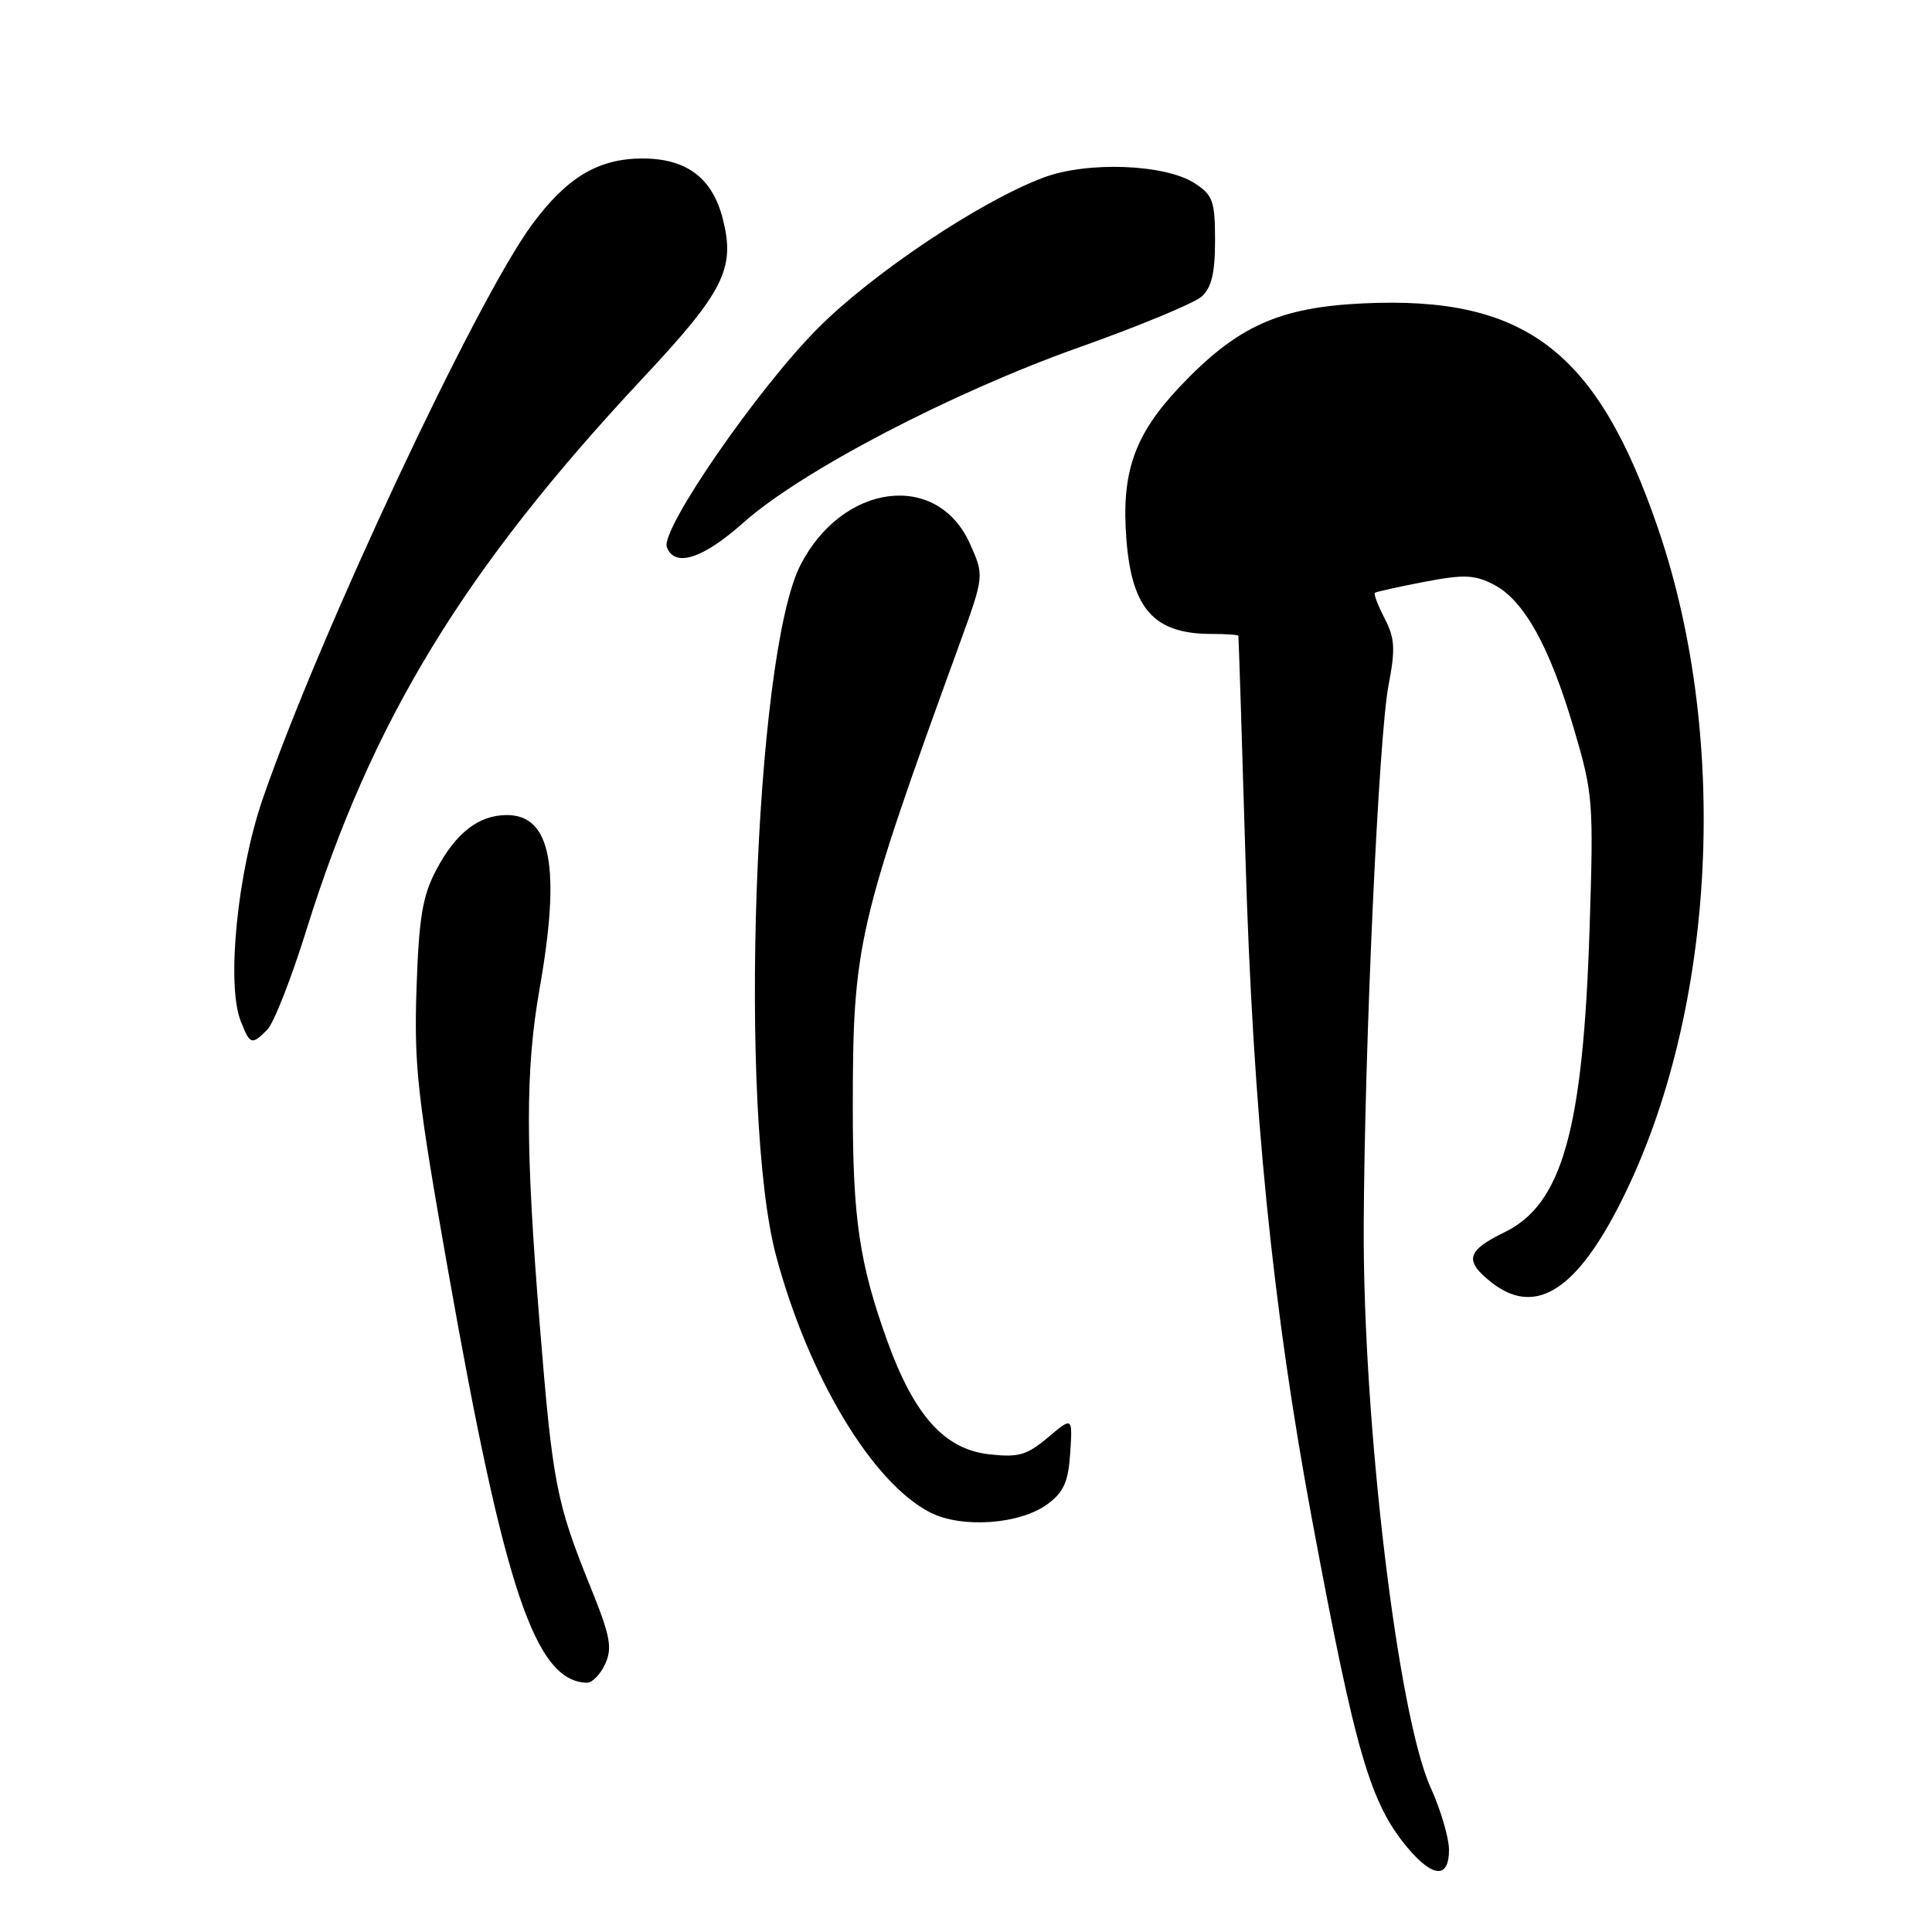 <?xml version="1.0" encoding="UTF-8" standalone="no"?>
<!DOCTYPE svg PUBLIC "-//W3C//DTD SVG 1.1//EN" "http://www.w3.org/Graphics/SVG/1.1/DTD/svg11.dtd" >
<svg xmlns="http://www.w3.org/2000/svg" xmlns:xlink="http://www.w3.org/1999/xlink" version="1.1" viewBox="0 0 256 256">
 <g >
 <path fill="currentColor"
d=" M 192.00 245.12 C 192.00 243.54 190.91 239.82 189.57 236.87 C 185.21 227.24 180.59 188.49 180.70 162.50 C 180.81 138.48 182.68 97.56 183.99 90.79 C 184.91 85.98 184.83 84.58 183.47 81.94 C 182.58 80.22 182.00 78.70 182.18 78.55 C 182.35 78.41 185.30 77.76 188.72 77.10 C 194.00 76.09 195.38 76.15 197.93 77.46 C 201.93 79.53 205.32 85.62 208.53 96.50 C 211.09 105.17 211.17 106.15 210.63 123.00 C 209.77 149.72 207.02 159.56 199.34 163.29 C 194.32 165.73 193.98 167.05 197.63 169.93 C 203.23 174.33 208.53 171.25 214.26 160.28 C 227.24 135.44 229.46 98.53 219.70 70.02 C 211.63 46.45 202.11 39.19 180.61 40.20 C 169.42 40.73 163.89 43.25 156.32 51.25 C 150.28 57.65 148.55 62.61 149.26 71.55 C 149.99 80.74 152.95 84.00 160.55 84.00 C 162.45 84.00 164.04 84.11 164.09 84.25 C 164.13 84.39 164.55 97.32 165.01 113.00 C 166.01 147.23 168.62 173.28 173.88 201.50 C 179.64 232.37 181.56 238.95 186.55 244.88 C 189.89 248.84 192.00 248.93 192.00 245.12 Z  M 80.19 220.48 C 81.17 218.33 80.87 216.77 78.22 210.23 C 73.71 199.09 73.22 196.53 71.53 175.66 C 69.61 152.04 69.60 141.76 71.50 131.00 C 74.33 114.94 73.02 108.00 67.17 108.00 C 63.42 108.00 60.37 110.37 57.78 115.32 C 55.98 118.74 55.51 121.59 55.19 131.00 C 54.85 141.26 55.30 145.32 59.40 168.50 C 66.86 210.72 70.94 222.81 77.77 222.97 C 78.47 222.99 79.56 221.86 80.19 220.48 Z  M 138.82 199.29 C 140.96 197.70 141.56 196.34 141.81 192.51 C 142.12 187.72 142.12 187.72 138.86 190.47 C 136.05 192.83 134.96 193.14 131.05 192.70 C 125.15 192.04 121.12 187.54 117.56 177.66 C 113.89 167.47 113.00 161.47 113.00 146.94 C 113.00 125.17 113.58 122.63 127.12 85.39 C 130.43 76.28 130.43 76.28 128.50 72.00 C 124.17 62.39 111.61 64.01 106.05 74.90 C 99.92 86.92 97.80 147.74 102.86 166.50 C 107.18 182.50 115.60 196.50 123.26 200.41 C 127.44 202.55 135.20 201.99 138.82 199.29 Z  M 35.41 136.45 C 36.27 135.59 38.61 129.63 40.61 123.20 C 49.24 95.52 61.48 75.44 85.11 50.18 C 95.93 38.63 97.45 35.60 95.78 29.02 C 94.39 23.57 90.98 21.00 85.12 21.00 C 79.29 21.01 75.14 23.48 70.53 29.71 C 63.16 39.66 42.41 83.89 34.84 105.77 C 31.47 115.51 29.98 130.38 31.88 135.25 C 33.13 138.45 33.34 138.52 35.41 136.45 Z  M 98.51 69.25 C 106.16 62.43 126.12 52.01 142.98 46.03 C 150.95 43.20 158.26 40.17 159.23 39.29 C 160.54 38.11 161.00 36.17 161.00 31.87 C 161.00 26.67 160.71 25.86 158.35 24.31 C 154.42 21.73 144.03 21.34 138.21 23.55 C 129.84 26.71 115.71 36.16 108.44 43.43 C 100.43 51.44 87.48 70.20 88.36 72.50 C 89.41 75.24 93.12 74.05 98.51 69.25 Z "/>
</g>
</svg>